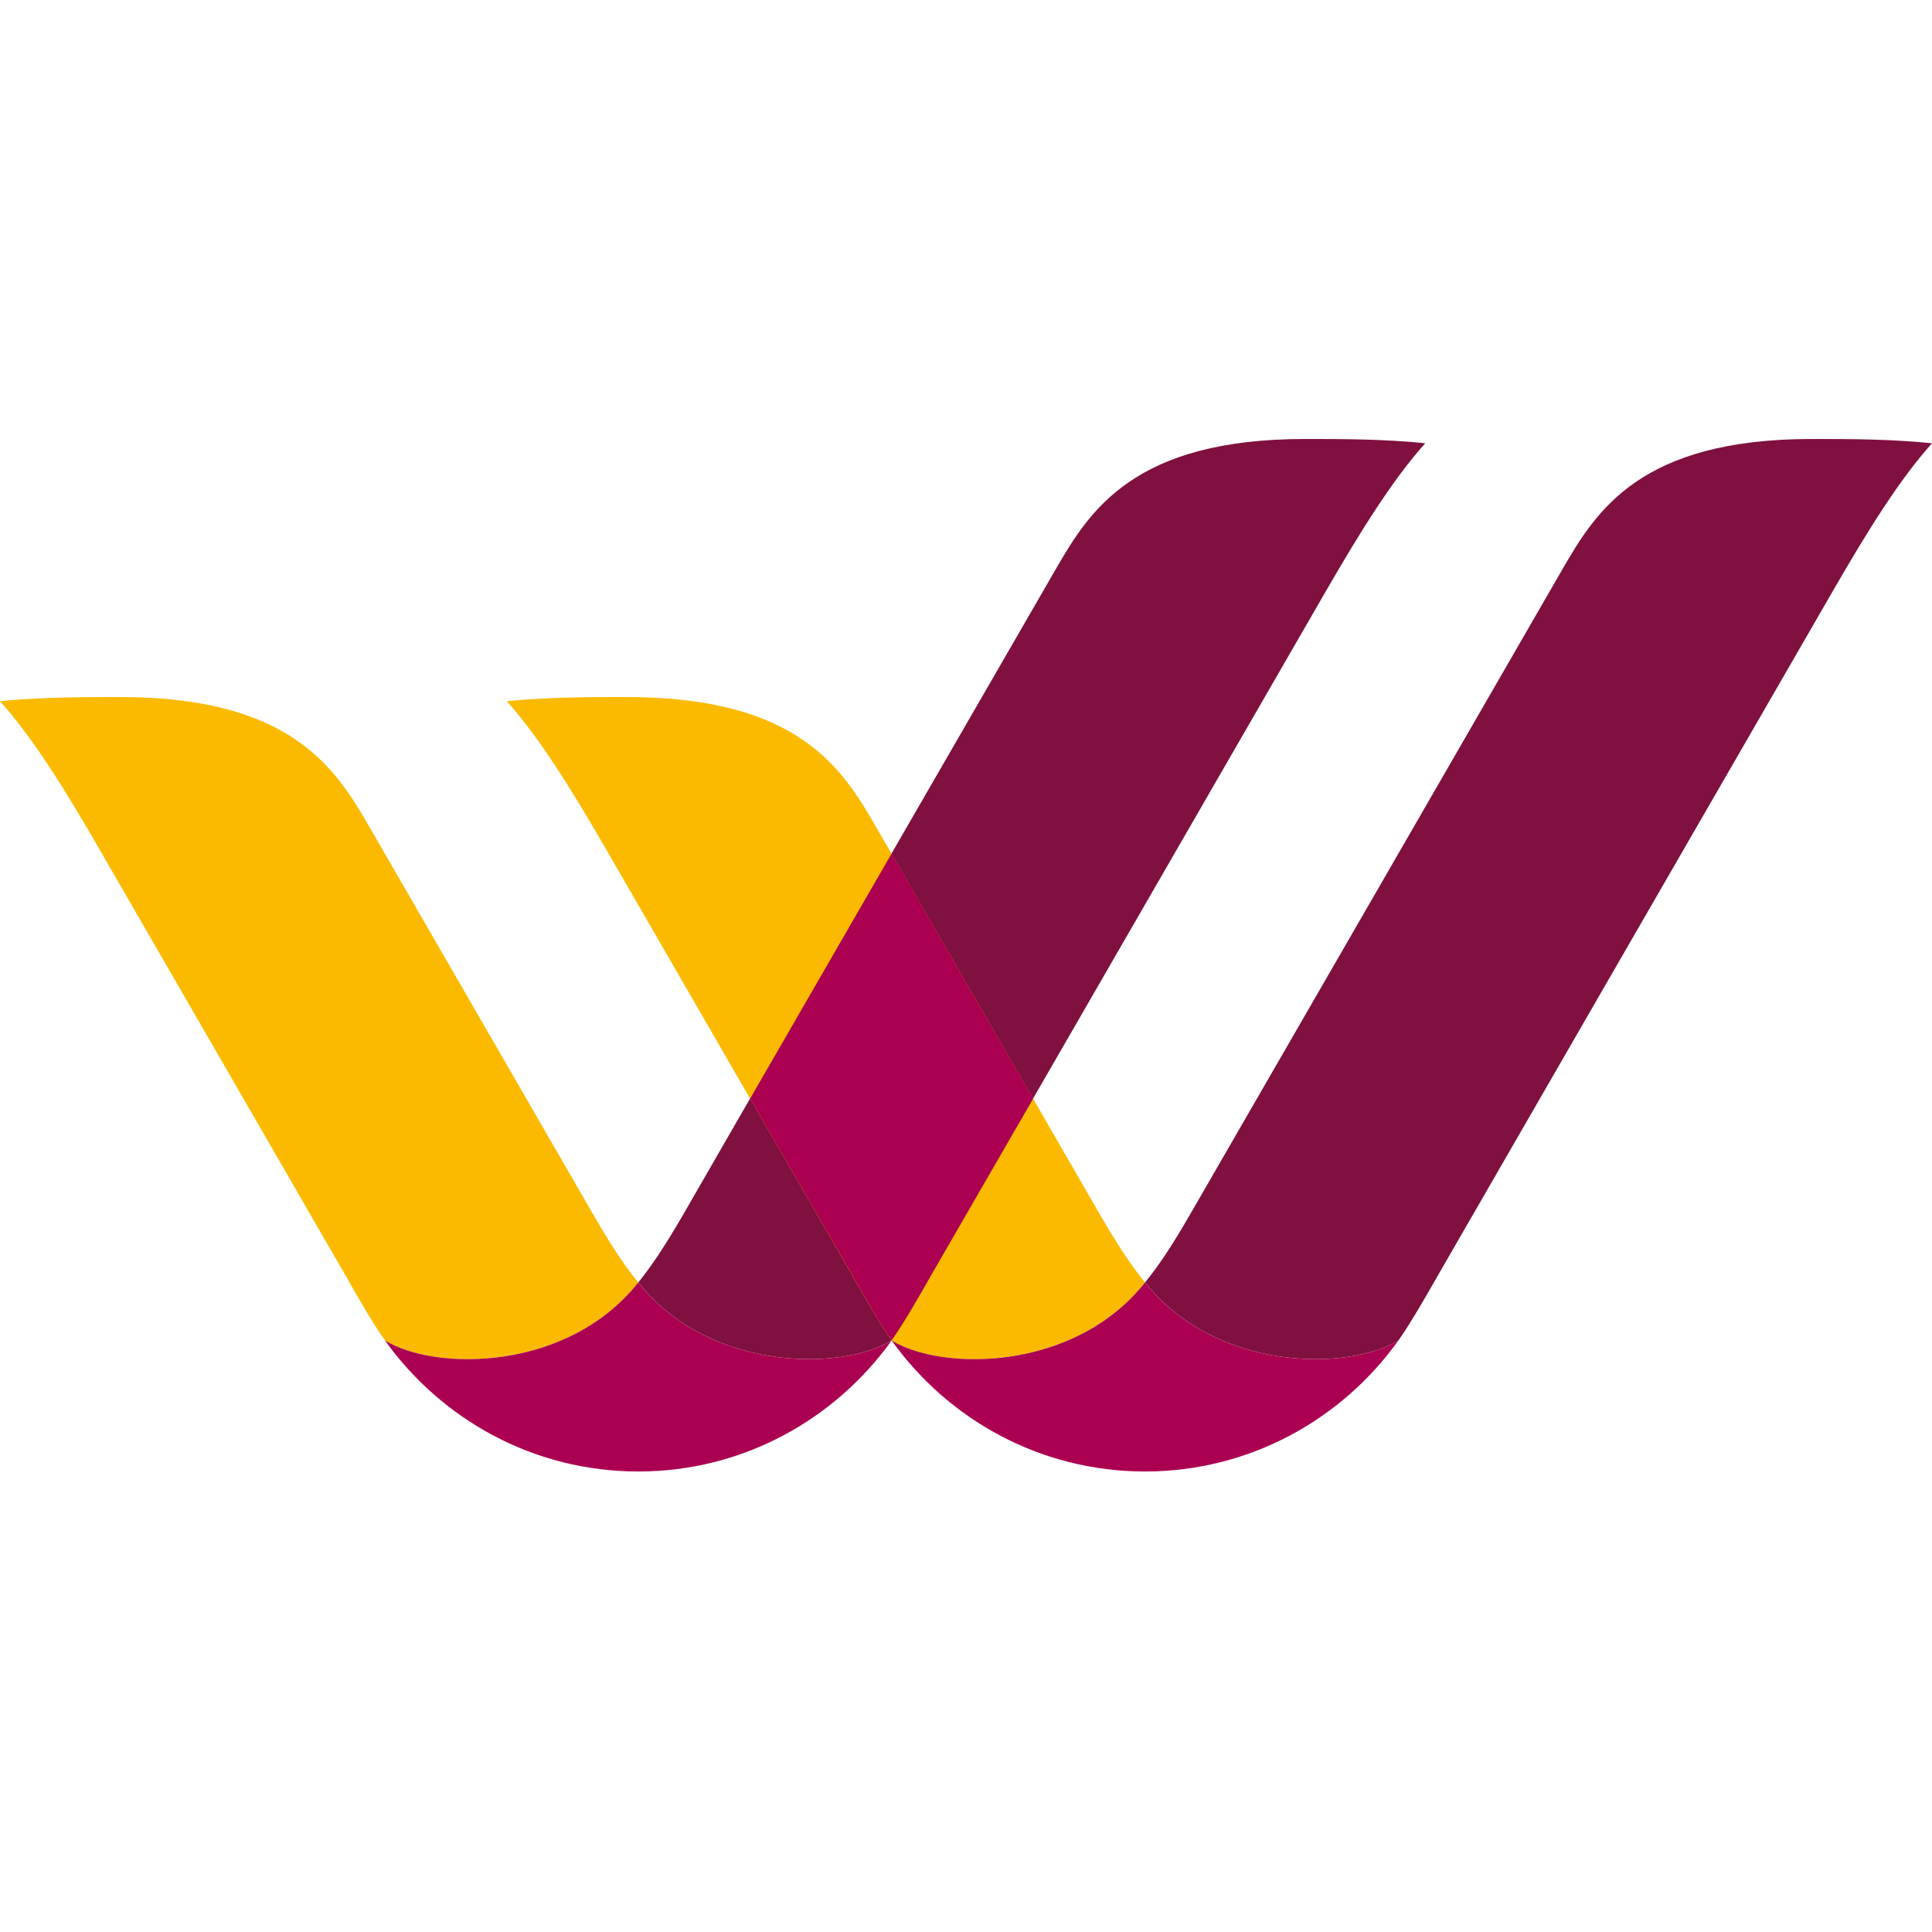 <?xml version="1.0" encoding="utf-8"?>
<!-- Generator: Adobe Illustrator 16.2.1, SVG Export Plug-In . SVG Version: 6.00 Build 0)  -->
<!DOCTYPE svg PUBLIC "-//W3C//DTD SVG 1.1//EN" "http://www.w3.org/Graphics/SVG/1.1/DTD/svg11.dtd">
<svg version="1.1" id="svg2367" xmlns:svg="http://www.w3.org/2000/svg"
	 xmlns="http://www.w3.org/2000/svg" xmlns:xlink="http://www.w3.org/1999/xlink" x="0px" y="0px" width="50px" height="50px"
	 viewBox="393.414 106.031 50 50" enable-background="new 393.414 106.031 50 50" xml:space="preserve">
<g id="g3467" transform="matrix(1.25,0,0,-1.25,343.59,477.753)">
	<path id="path3469" fill="#FBBA00" d="M53.074,270.826c-0.259,0.318-0.533,0.709-0.948,1.434c-0.38,0.659-3.907,6.765-4.61,7.983
		c-0.701,1.216-1.614,2.703-5.172,2.703c-0.752,0-1.609,0-2.484-0.086c0.672-0.752,1.317-1.781,2.049-3.05
		c2.007-3.474,4.896-8.48,5.09-8.816c0.128-0.223,0.557-0.992,0.831-1.368C48.843,268.993,51.6,268.968,53.074,270.826"/>
</g>
<g id="g3471" transform="matrix(1.25,0,0,-1.25,358.018,459.508)">
	<path id="path3473" fill="#7F103F" d="M55.34,273.693c-3.556,0-4.467-1.487-5.17-2.705c-0.703-1.216-7.316-12.664-7.691-13.323
		c-0.42-0.725-0.689-1.116-0.946-1.434c1.472-1.859,4.228-1.833,5.243-1.2c0.274,0.376,0.703,1.145,0.831,1.37
		c0.192,0.334,6.164,10.681,8.169,14.156c0.734,1.268,1.377,2.296,2.049,3.048C56.952,273.693,56.094,273.693,55.34,273.693"/>
</g>
<g id="g3475" transform="matrix(1.25,0,0,-1.25,343.59,477.753)">
	<path id="path3477" fill="#AB0051" d="M53.074,270.826c-1.474-1.859-4.23-1.833-5.245-1.2c1.176-1.645,3.086-2.714,5.245-2.714
		s4.069,1.07,5.247,2.714C57.302,268.993,54.548,268.968,53.074,270.826"/>
</g>
<g id="g3479" transform="matrix(1.25,0,0,-1.25,354.552,477.753)">
	<path id="path3481" fill="#FBBA00" d="M54.796,270.826c-0.259,0.318-0.53,0.709-0.95,1.434c-0.376,0.659-3.908,6.765-4.611,7.983
		c-0.698,1.216-1.609,2.703-5.168,2.703c-0.751,0-1.611,0-2.484-0.086c0.67-0.752,1.312-1.781,2.046-3.05
		c2.005-3.474,4.898-8.48,5.092-8.816c0.126-0.223,0.557-0.992,0.827-1.368C50.566,268.993,53.324,268.968,54.796,270.826"/>
</g>
<g id="g3483" transform="matrix(1.25,0,0,-1.25,368.979,459.508)">
	<path id="path3485" fill="#7F103F" d="M57.064,273.693c-3.558,0-4.469-1.487-5.172-2.705c-0.698-1.216-7.311-12.664-7.689-13.323
		c-0.418-0.725-0.688-1.116-0.948-1.434c1.472-1.859,4.23-1.833,5.247-1.2c0.27,0.376,0.701,1.145,0.831,1.37
		c0.19,0.334,6.162,10.681,8.169,14.156c0.731,1.268,1.375,2.296,2.046,3.048C58.675,273.693,57.815,273.693,57.064,273.693"/>
</g>
<g id="g3487" transform="matrix(1.25,0,0,-1.25,354.552,477.753)">
	<path id="path3489" fill="#AB0051" d="M54.796,270.826c-1.472-1.859-4.23-1.833-5.247-1.2c1.176-1.645,3.086-2.714,5.247-2.714
		c2.157,0,4.071,1.07,5.247,2.714C59.026,268.993,56.268,268.968,54.796,270.826"/>
</g>
<g id="g3491" transform="matrix(1.25,0,0,-1.25,352.131,473.777)">
	<path id="path3493" fill="#AB0051" d="M54.417,271.451c-0.999,1.727-2.277,3.937-2.931,5.073c-1.034-1.795-2.113-3.655-2.929-5.073
		c1.11-1.92,1.996-3.456,2.102-3.635c0.128-0.226,0.557-0.995,0.827-1.37c0.272,0.376,0.703,1.145,0.831,1.37
		C52.388,267.937,53.254,269.437,54.417,271.451"/>
</g>
</svg>
